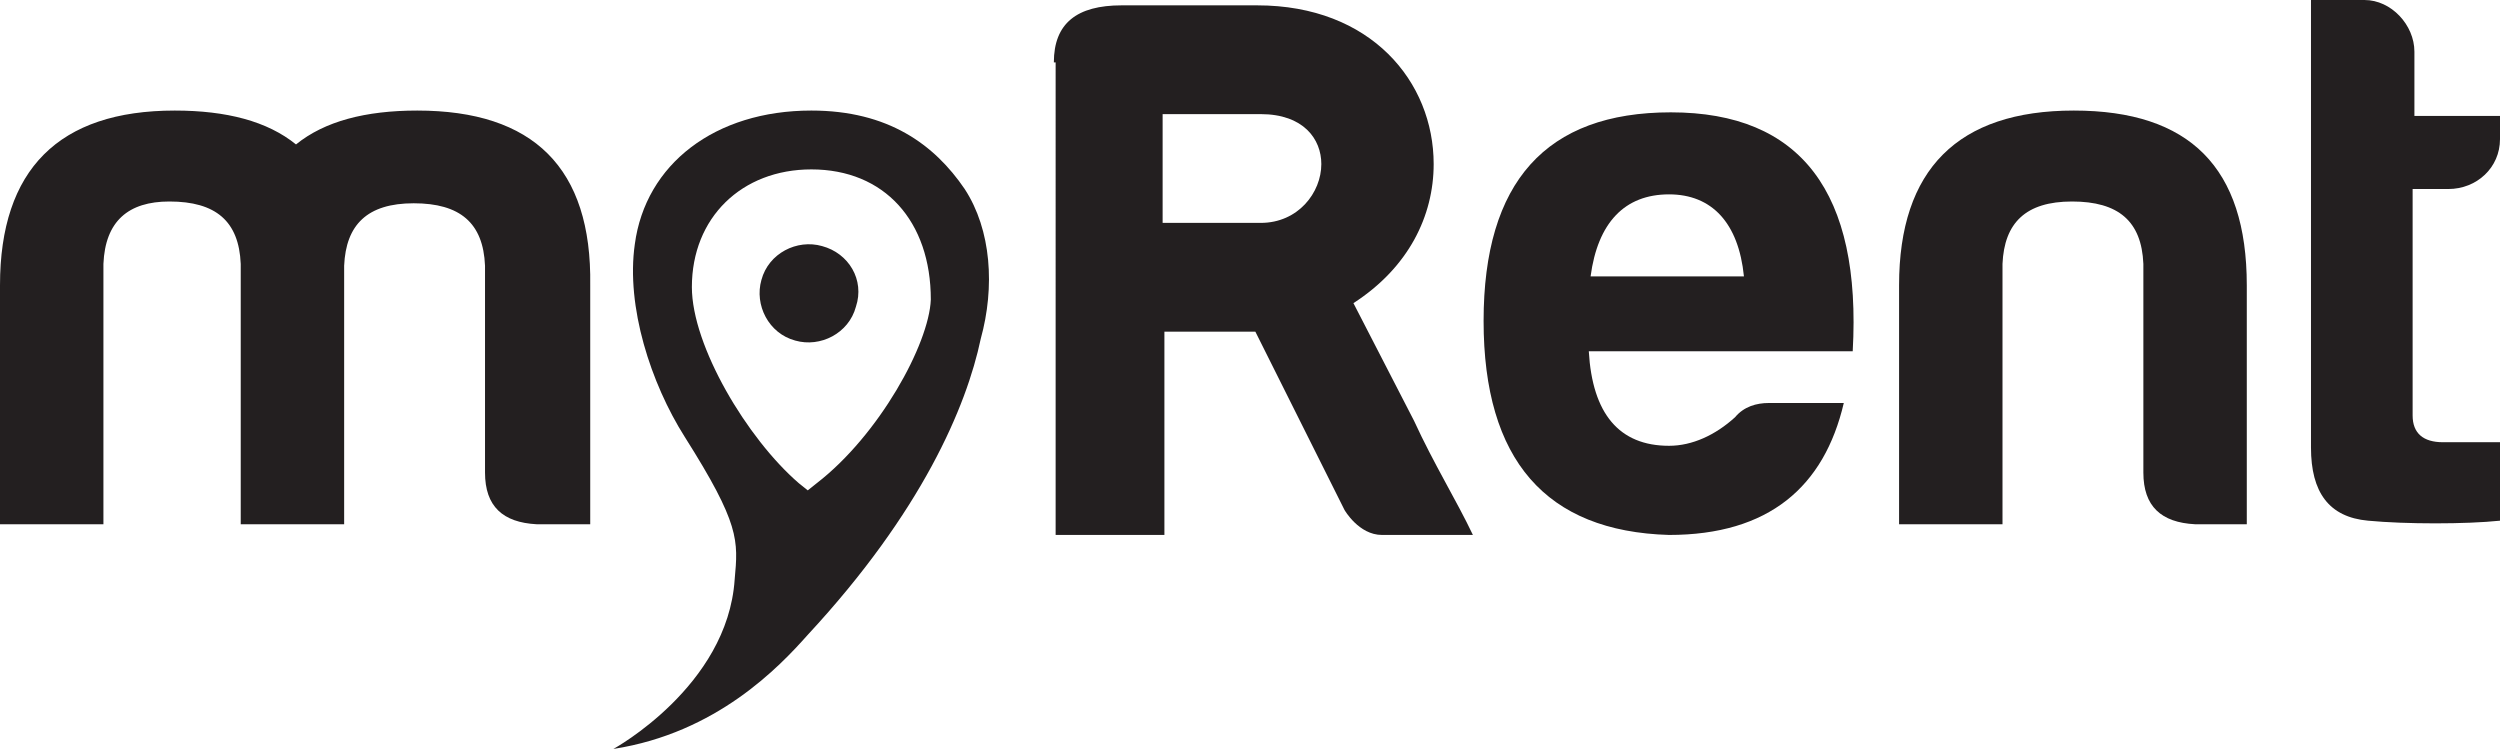 <?xml version="1.0" encoding="utf-8"?>
<!-- Generator: Adobe Illustrator 23.0.3, SVG Export Plug-In . SVG Version: 6.00 Build 0)  -->
<svg version="1.2" baseProfile="tiny" id="Layer_1" xmlns="http://www.w3.org/2000/svg" xmlns:xlink="http://www.w3.org/1999/xlink"
	 x="0px" y="0px" viewBox="0 0 140.2 42" xml:space="preserve">
<g>
	<path fill="#231F20" d="M5.8,14.8v14.6H0V16c0-6.5,3.3-9.8,9.8-9.8c2.9,0,5.2,0.6,6.8,1.9c1.6-1.3,3.9-1.9,6.8-1.9
		c6.5,0,9.8,3.2,9.7,9.8v13.4h-3c-1.9-0.1-2.9-1-2.9-2.9V14.9c-0.1-2.4-1.4-3.5-4-3.5c-2.6,0-3.8,1.2-3.9,3.5v14.5h-5.8V14.8
		c-0.1-2.4-1.4-3.5-4-3.5C7.2,11.3,5.9,12.4,5.8,14.8L5.8,14.8z"/>
	<path fill="#231F20" d="M89.2,15.5h8.6c-0.3-3-1.8-4.6-4.2-4.6C91.1,10.9,89.6,12.5,89.2,15.5L89.2,15.5z M93.6,30
		c-6.9-0.2-10.4-4.2-10.4-12c0-7.8,3.5-11.7,10.5-11.7c7.3,0,10.7,4.5,10.2,13.4H89.1c0.2,3.5,1.7,5.3,4.5,5.3
		c1.3,0,2.6-0.6,3.7-1.6c0.5-0.6,1.2-0.8,1.9-0.8h4.2C102.3,27.3,99.2,30,93.6,30L93.6,30z"/>
	<path fill="#231F20" d="M123.1,29.4c-1.9-0.1-2.9-1-2.9-2.9V14.8c-0.1-2.4-1.4-3.5-4-3.5c-2.6,0-3.8,1.2-3.9,3.5v14.6h-5.8V16
		c0-6.5,3.3-9.8,9.8-9.8c6.5,0,9.7,3.2,9.7,9.8v13.4H123.1L123.1,29.4z"/>
	<path fill="#231F20" d="M137.3,10.6h-2v12.7c0,1,0.6,1.5,1.7,1.5h3.2v4.4c-1.9,0.2-5.3,0.2-7.4,0c-2.2-0.2-3.2-1.6-3.2-4.1V0h3
		c1.5,0,2.8,1.4,2.8,2.9v3.6h4.8v1.3C140.2,9.4,138.9,10.6,137.3,10.6L137.3,10.6z"/>
	<path fill="#231F20" d="M45.8,27.1l-0.5,0.4l-0.5-0.4c-2.9-2.5-6-7.7-6-11c0-3.9,2.8-6.6,6.7-6.6c4.1,0,6.7,2.9,6.7,7.3
		C52.1,19.3,49.3,24.4,45.8,27.1L45.8,27.1z M54.1,10.6c-1.7-2.5-4.3-4.4-8.6-4.4c-5.4,0-9.3,3-9.9,7.5c-0.5,3.5,0.9,7.8,2.8,10.8
		c3.1,4.9,3,5.8,2.8,8c-0.4,6-6.8,9.5-6.8,9.5c5.8-0.9,9.3-4.6,10.9-6.4c6.4-6.9,8.9-12.8,9.7-16.6C55.8,16.1,55.6,12.9,54.1,10.6
		L54.1,10.6z"/>
	<path fill="#231F20" d="M48,17.2c-0.4,1.5-2,2.3-3.4,1.9c-1.5-0.4-2.3-2-1.9-3.4c0.4-1.5,2-2.3,3.4-1.9
		C47.6,14.2,48.5,15.7,48,17.2L48,17.2z"/>
	<path fill="#231F20" d="M65.2,6.4v6.1h5.5c2.1,0,3.4-1.7,3.4-3.3c0-1.4-1-2.8-3.4-2.8H65.2L65.2,6.4z M59.1,3.5
		c0-2.2,1.3-3.2,3.8-3.2h7.6c6.4,0,9.9,4.3,9.9,8.9c0,2.9-1.4,5.8-4.5,7.8l3.4,6.6c1.1,2.4,2.4,4.5,3.3,6.4c0,0-3.1,0-5.1,0
		c-1.3,0-2.1-1.4-2.1-1.4l-5-10h-5.1V30c0,0-1,0-3,0c-2.1,0-3.1,0-3.1,0V3.5L59.1,3.5z"/>
</g>
</svg>
